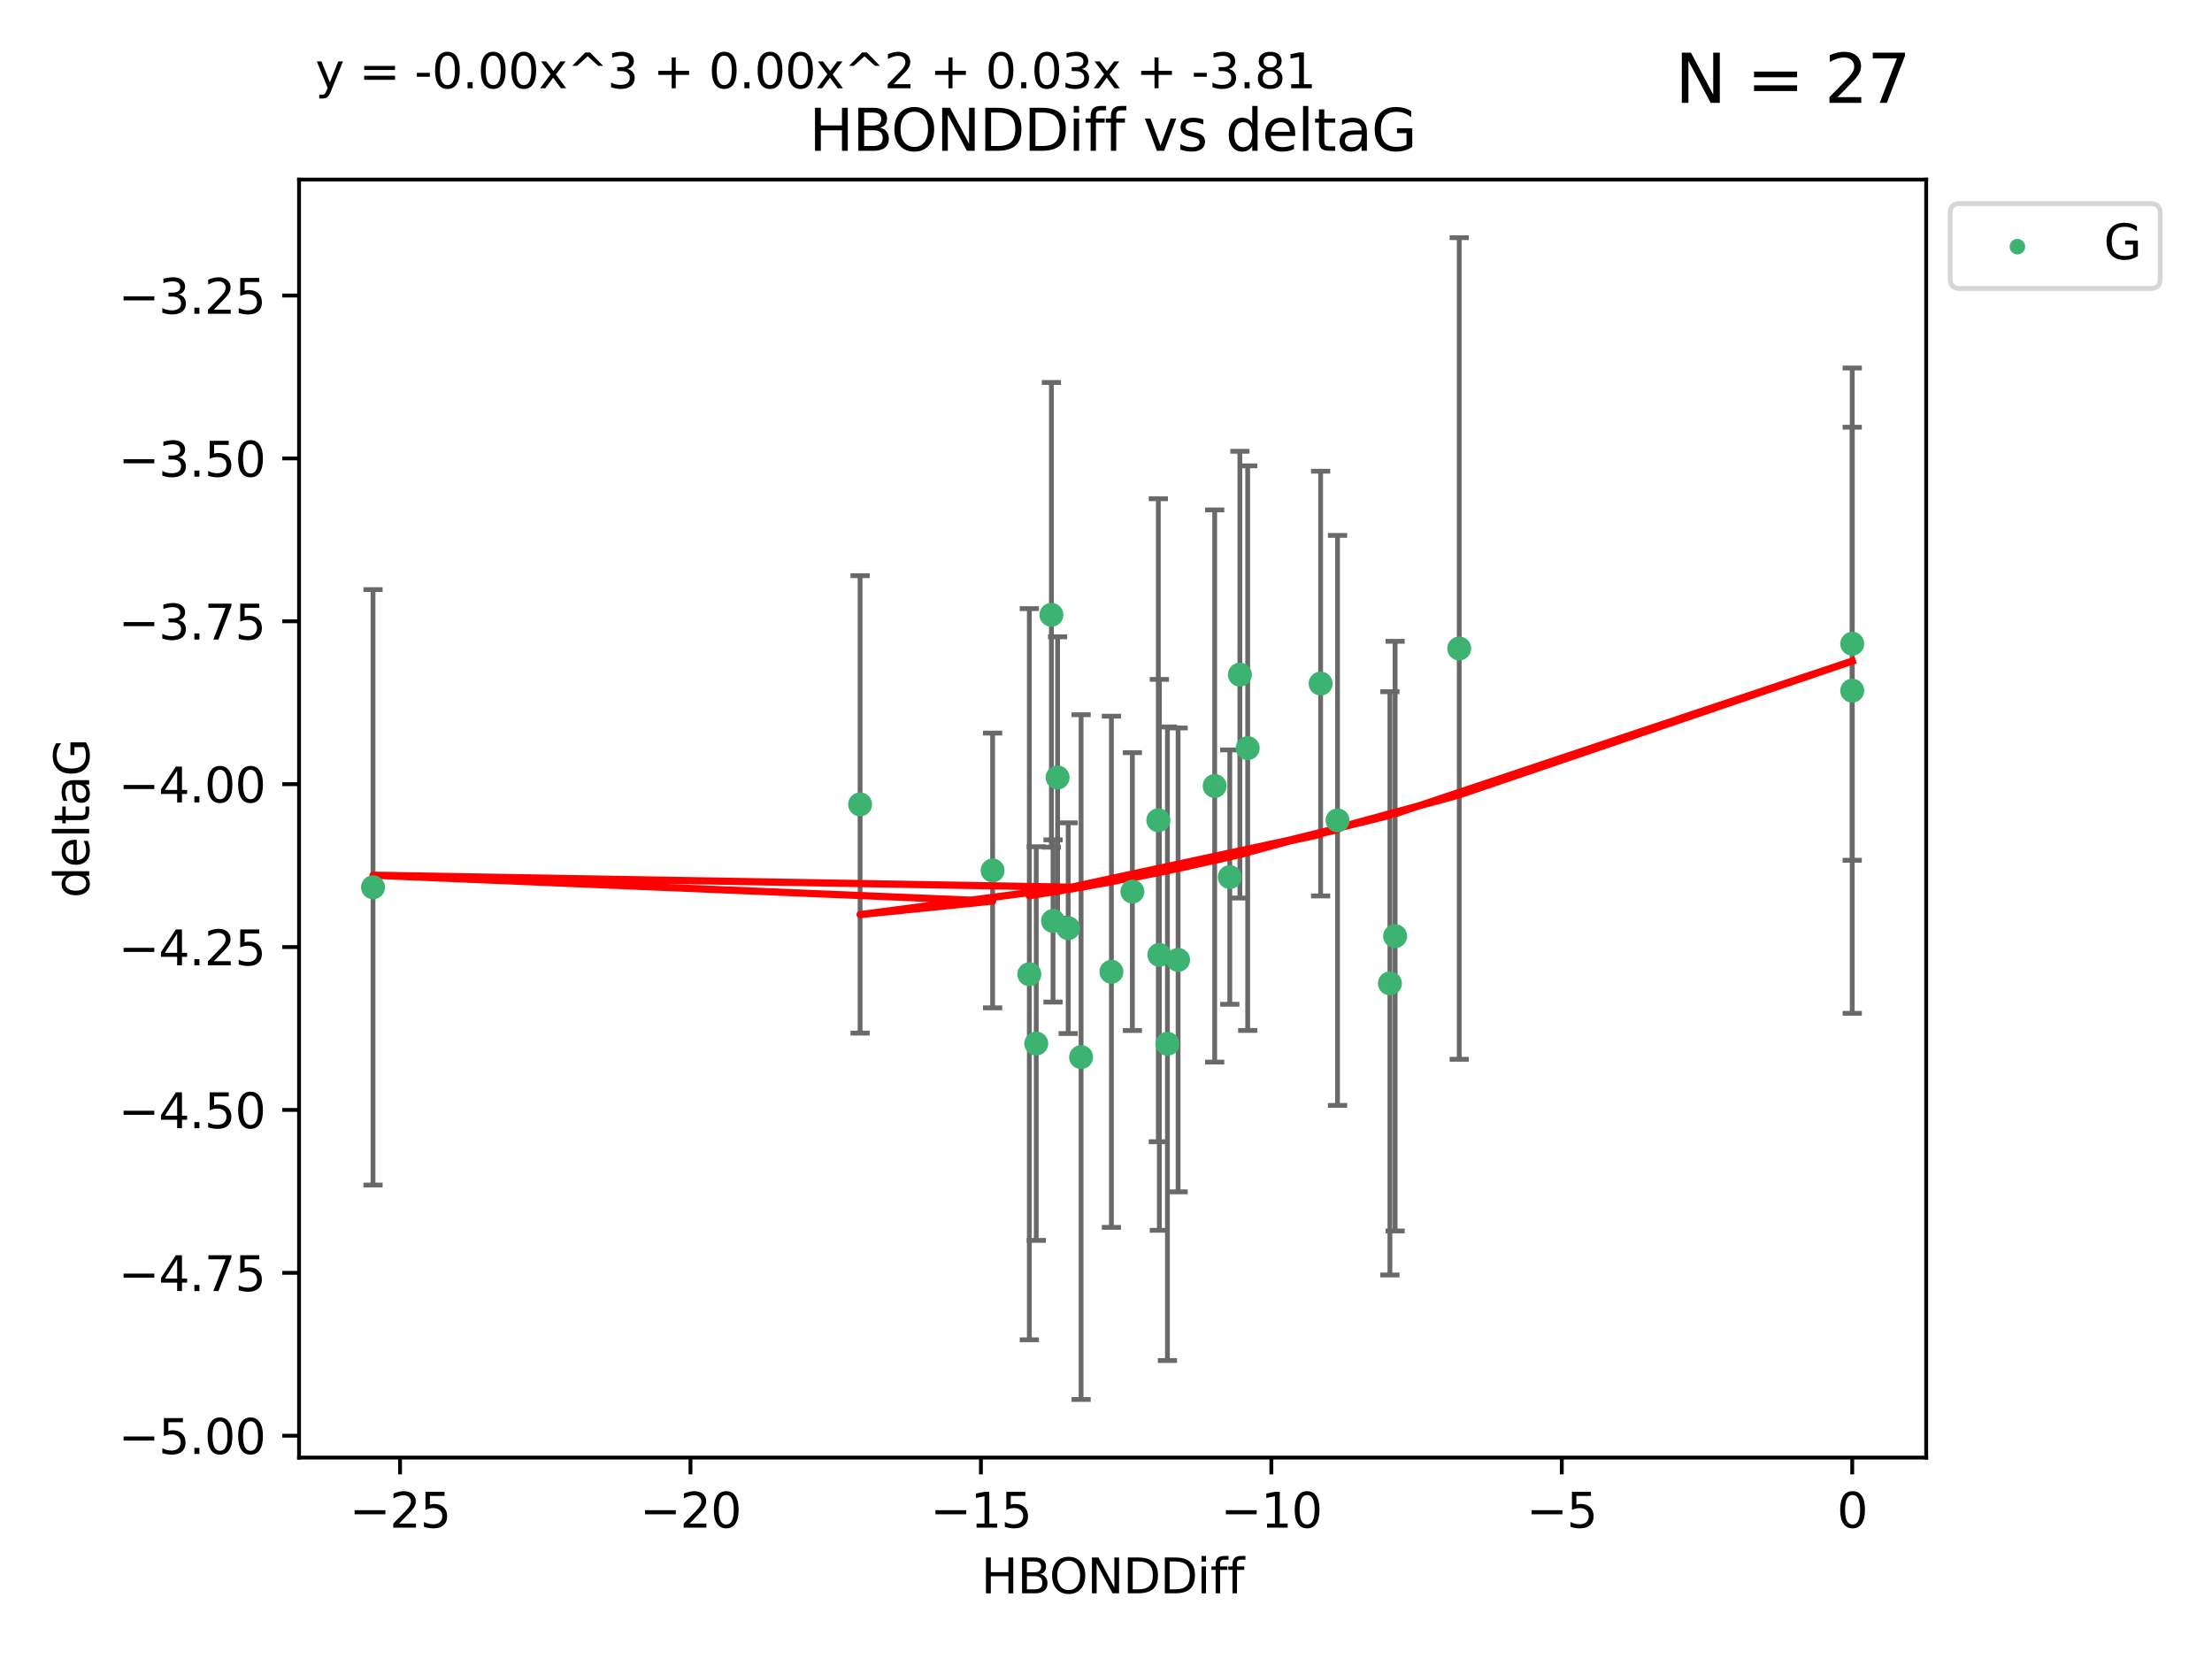 <?xml version="1.0" encoding="utf-8" standalone="no"?>
<!DOCTYPE svg PUBLIC "-//W3C//DTD SVG 1.1//EN"
  "http://www.w3.org/Graphics/SVG/1.1/DTD/svg11.dtd">
<svg xmlns:xlink="http://www.w3.org/1999/xlink" width="460.8pt" height="345.6pt" viewBox="0 0 460.8 345.6" xmlns="http://www.w3.org/2000/svg" version="1.1">
 <defs>
  <style type="text/css">*{stroke-linejoin: round; stroke-linecap: butt}</style>
 </defs>
 <g id="figure_1">
  <g id="patch_1">
   <path d="M 0 345.6 
L 460.8 345.6 
L 460.8 0 
L 0 0 
z
" style="fill: #ffffff"/>
  </g>
  <g id="axes_1">
   <g id="patch_2">
    <path d="M 62.3 303.64 
L 401.26 303.64 
L 401.26 37.411 
L 62.3 37.411 
z
" style="fill: #ffffff"/>
   </g>
   <g id="PathCollection_1">
    <defs>
     <path id="m5665a417de" d="M 0 1.118 
C 0.297 1.118 0.581 1 0.791 0.791 
C 1 0.581 1.118 0.297 1.118 0 
C 1.118 -0.297 1 -0.581 0.791 -0.791 
C 0.581 -1 0.297 -1.118 0 -1.118 
C -0.297 -1.118 -0.581 -1 -0.791 -0.791 
C -1 -0.581 -1.118 -0.297 -1.118 0 
C -1.118 0.297 -1 0.581 -0.791 0.791 
C -0.581 1 -0.297 1.118 0 1.118 
z
" style="stroke: #3cb371"/>
    </defs>
    <g clip-path="url(#pf2a8b7707e)">
     <use xlink:href="#m5665a417de" x="235.894" y="185.731" style="fill: #3cb371; stroke: #3cb371"/>
     <use xlink:href="#m5665a417de" x="243.198" y="217.429" style="fill: #3cb371; stroke: #3cb371"/>
     <use xlink:href="#m5665a417de" x="259.916" y="155.851" style="fill: #3cb371; stroke: #3cb371"/>
     <use xlink:href="#m5665a417de" x="253.041" y="163.736" style="fill: #3cb371; stroke: #3cb371"/>
     <use xlink:href="#m5665a417de" x="214.429" y="202.946" style="fill: #3cb371; stroke: #3cb371"/>
     <use xlink:href="#m5665a417de" x="231.526" y="202.441" style="fill: #3cb371; stroke: #3cb371"/>
     <use xlink:href="#m5665a417de" x="179.173" y="167.568" style="fill: #3cb371; stroke: #3cb371"/>
     <use xlink:href="#m5665a417de" x="206.78" y="181.333" style="fill: #3cb371; stroke: #3cb371"/>
     <use xlink:href="#m5665a417de" x="77.707" y="184.844" style="fill: #3cb371; stroke: #3cb371"/>
     <use xlink:href="#m5665a417de" x="225.213" y="220.215" style="fill: #3cb371; stroke: #3cb371"/>
     <use xlink:href="#m5665a417de" x="241.512" y="198.914" style="fill: #3cb371; stroke: #3cb371"/>
     <use xlink:href="#m5665a417de" x="289.546" y="204.849" style="fill: #3cb371; stroke: #3cb371"/>
     <use xlink:href="#m5665a417de" x="241.301" y="170.871" style="fill: #3cb371; stroke: #3cb371"/>
     <use xlink:href="#m5665a417de" x="222.523" y="193.355" style="fill: #3cb371; stroke: #3cb371"/>
     <use xlink:href="#m5665a417de" x="256.188" y="182.718" style="fill: #3cb371; stroke: #3cb371"/>
     <use xlink:href="#m5665a417de" x="245.42" y="199.967" style="fill: #3cb371; stroke: #3cb371"/>
     <use xlink:href="#m5665a417de" x="219.366" y="191.848" style="fill: #3cb371; stroke: #3cb371"/>
     <use xlink:href="#m5665a417de" x="278.632" y="170.901" style="fill: #3cb371; stroke: #3cb371"/>
     <use xlink:href="#m5665a417de" x="215.87" y="217.39" style="fill: #3cb371; stroke: #3cb371"/>
     <use xlink:href="#m5665a417de" x="275.111" y="142.402" style="fill: #3cb371; stroke: #3cb371"/>
     <use xlink:href="#m5665a417de" x="219.024" y="128.079" style="fill: #3cb371; stroke: #3cb371"/>
     <use xlink:href="#m5665a417de" x="220.318" y="161.965" style="fill: #3cb371; stroke: #3cb371"/>
     <use xlink:href="#m5665a417de" x="258.289" y="140.54" style="fill: #3cb371; stroke: #3cb371"/>
     <use xlink:href="#m5665a417de" x="303.986" y="135.09" style="fill: #3cb371; stroke: #3cb371"/>
     <use xlink:href="#m5665a417de" x="385.853" y="143.877" style="fill: #3cb371; stroke: #3cb371"/>
     <use xlink:href="#m5665a417de" x="290.63" y="195.014" style="fill: #3cb371; stroke: #3cb371"/>
     <use xlink:href="#m5665a417de" x="385.853" y="134.104" style="fill: #3cb371; stroke: #3cb371"/>
    </g>
   </g>
   <g id="matplotlib.axis_1">
    <g id="xtick_1">
     <g id="line2d_1">
      <defs>
       <path id="mf2f532092f" d="M 0 0 
L 0 3.5 
" style="stroke: #000000; stroke-width: 0.8"/>
      </defs>
      <g>
       <use xlink:href="#mf2f532092f" x="83.339" y="303.64" style="stroke: #000000; stroke-width: 0.8"/>
      </g>
     </g>
     <g id="text_1">
      <!-- −25 -->
      <g transform="translate(72.787 318.238)scale(0.1 -0.1)">
       <defs>
        <path id="DejaVuSans-2212" d="M 678 2272 
L 4684 2272 
L 4684 1741 
L 678 1741 
L 678 2272 
z
" transform="scale(0.016)"/>
        <path id="DejaVuSans-32" d="M 1228 531 
L 3431 531 
L 3431 0 
L 469 0 
L 469 531 
Q 828 903 1448 1529 
Q 2069 2156 2228 2338 
Q 2531 2678 2651 2914 
Q 2772 3150 2772 3378 
Q 2772 3750 2511 3984 
Q 2250 4219 1831 4219 
Q 1534 4219 1204 4116 
Q 875 4013 500 3803 
L 500 4441 
Q 881 4594 1212 4672 
Q 1544 4750 1819 4750 
Q 2544 4750 2975 4387 
Q 3406 4025 3406 3419 
Q 3406 3131 3298 2873 
Q 3191 2616 2906 2266 
Q 2828 2175 2409 1742 
Q 1991 1309 1228 531 
z
" transform="scale(0.016)"/>
        <path id="DejaVuSans-35" d="M 691 4666 
L 3169 4666 
L 3169 4134 
L 1269 4134 
L 1269 2991 
Q 1406 3038 1543 3061 
Q 1681 3084 1819 3084 
Q 2600 3084 3056 2656 
Q 3513 2228 3513 1497 
Q 3513 744 3044 326 
Q 2575 -91 1722 -91 
Q 1428 -91 1123 -41 
Q 819 9 494 109 
L 494 744 
Q 775 591 1075 516 
Q 1375 441 1709 441 
Q 2250 441 2565 725 
Q 2881 1009 2881 1497 
Q 2881 1984 2565 2268 
Q 2250 2553 1709 2553 
Q 1456 2553 1204 2497 
Q 953 2441 691 2322 
L 691 4666 
z
" transform="scale(0.016)"/>
       </defs>
       <use xlink:href="#DejaVuSans-2212"/>
       <use xlink:href="#DejaVuSans-32" x="83.789"/>
       <use xlink:href="#DejaVuSans-35" x="147.412"/>
      </g>
     </g>
    </g>
    <g id="xtick_2">
     <g id="line2d_2">
      <g>
       <use xlink:href="#mf2f532092f" x="143.842" y="303.64" style="stroke: #000000; stroke-width: 0.8"/>
      </g>
     </g>
     <g id="text_2">
      <!-- −20 -->
      <g transform="translate(133.289 318.238)scale(0.1 -0.1)">
       <defs>
        <path id="DejaVuSans-30" d="M 2034 4250 
Q 1547 4250 1301 3770 
Q 1056 3291 1056 2328 
Q 1056 1369 1301 889 
Q 1547 409 2034 409 
Q 2525 409 2770 889 
Q 3016 1369 3016 2328 
Q 3016 3291 2770 3770 
Q 2525 4250 2034 4250 
z
M 2034 4750 
Q 2819 4750 3233 4129 
Q 3647 3509 3647 2328 
Q 3647 1150 3233 529 
Q 2819 -91 2034 -91 
Q 1250 -91 836 529 
Q 422 1150 422 2328 
Q 422 3509 836 4129 
Q 1250 4750 2034 4750 
z
" transform="scale(0.016)"/>
       </defs>
       <use xlink:href="#DejaVuSans-2212"/>
       <use xlink:href="#DejaVuSans-32" x="83.789"/>
       <use xlink:href="#DejaVuSans-30" x="147.412"/>
      </g>
     </g>
    </g>
    <g id="xtick_3">
     <g id="line2d_3">
      <g>
       <use xlink:href="#mf2f532092f" x="204.344" y="303.64" style="stroke: #000000; stroke-width: 0.8"/>
      </g>
     </g>
     <g id="text_3">
      <!-- −15 -->
      <g transform="translate(193.792 318.238)scale(0.1 -0.1)">
       <defs>
        <path id="DejaVuSans-31" d="M 794 531 
L 1825 531 
L 1825 4091 
L 703 3866 
L 703 4441 
L 1819 4666 
L 2450 4666 
L 2450 531 
L 3481 531 
L 3481 0 
L 794 0 
L 794 531 
z
" transform="scale(0.016)"/>
       </defs>
       <use xlink:href="#DejaVuSans-2212"/>
       <use xlink:href="#DejaVuSans-31" x="83.789"/>
       <use xlink:href="#DejaVuSans-35" x="147.412"/>
      </g>
     </g>
    </g>
    <g id="xtick_4">
     <g id="line2d_4">
      <g>
       <use xlink:href="#mf2f532092f" x="264.847" y="303.64" style="stroke: #000000; stroke-width: 0.8"/>
      </g>
     </g>
     <g id="text_4">
      <!-- −10 -->
      <g transform="translate(254.295 318.238)scale(0.1 -0.1)">
       <use xlink:href="#DejaVuSans-2212"/>
       <use xlink:href="#DejaVuSans-31" x="83.789"/>
       <use xlink:href="#DejaVuSans-30" x="147.412"/>
      </g>
     </g>
    </g>
    <g id="xtick_5">
     <g id="line2d_5">
      <g>
       <use xlink:href="#mf2f532092f" x="325.35" y="303.64" style="stroke: #000000; stroke-width: 0.8"/>
      </g>
     </g>
     <g id="text_5">
      <!-- −5 -->
      <g transform="translate(317.979 318.238)scale(0.1 -0.1)">
       <use xlink:href="#DejaVuSans-2212"/>
       <use xlink:href="#DejaVuSans-35" x="83.789"/>
      </g>
     </g>
    </g>
    <g id="xtick_6">
     <g id="line2d_6">
      <g>
       <use xlink:href="#mf2f532092f" x="385.853" y="303.64" style="stroke: #000000; stroke-width: 0.8"/>
      </g>
     </g>
     <g id="text_6">
      <!-- 0 -->
      <g transform="translate(382.671 318.238)scale(0.1 -0.1)">
       <use xlink:href="#DejaVuSans-30"/>
      </g>
     </g>
    </g>
    <g id="text_7">
     <!-- HBONDDiff -->
     <g transform="translate(204.391 331.917)scale(0.1 -0.1)">
      <defs>
       <path id="DejaVuSans-48" d="M 628 4666 
L 1259 4666 
L 1259 2753 
L 3553 2753 
L 3553 4666 
L 4184 4666 
L 4184 0 
L 3553 0 
L 3553 2222 
L 1259 2222 
L 1259 0 
L 628 0 
L 628 4666 
z
" transform="scale(0.016)"/>
       <path id="DejaVuSans-42" d="M 1259 2228 
L 1259 519 
L 2272 519 
Q 2781 519 3026 730 
Q 3272 941 3272 1375 
Q 3272 1813 3026 2020 
Q 2781 2228 2272 2228 
L 1259 2228 
z
M 1259 4147 
L 1259 2741 
L 2194 2741 
Q 2656 2741 2882 2914 
Q 3109 3088 3109 3444 
Q 3109 3797 2882 3972 
Q 2656 4147 2194 4147 
L 1259 4147 
z
M 628 4666 
L 2241 4666 
Q 2963 4666 3353 4366 
Q 3744 4066 3744 3513 
Q 3744 3084 3544 2831 
Q 3344 2578 2956 2516 
Q 3422 2416 3680 2098 
Q 3938 1781 3938 1306 
Q 3938 681 3513 340 
Q 3088 0 2303 0 
L 628 0 
L 628 4666 
z
" transform="scale(0.016)"/>
       <path id="DejaVuSans-4f" d="M 2522 4238 
Q 1834 4238 1429 3725 
Q 1025 3213 1025 2328 
Q 1025 1447 1429 934 
Q 1834 422 2522 422 
Q 3209 422 3611 934 
Q 4013 1447 4013 2328 
Q 4013 3213 3611 3725 
Q 3209 4238 2522 4238 
z
M 2522 4750 
Q 3503 4750 4090 4092 
Q 4678 3434 4678 2328 
Q 4678 1225 4090 567 
Q 3503 -91 2522 -91 
Q 1538 -91 948 565 
Q 359 1222 359 2328 
Q 359 3434 948 4092 
Q 1538 4750 2522 4750 
z
" transform="scale(0.016)"/>
       <path id="DejaVuSans-4e" d="M 628 4666 
L 1478 4666 
L 3547 763 
L 3547 4666 
L 4159 4666 
L 4159 0 
L 3309 0 
L 1241 3903 
L 1241 0 
L 628 0 
L 628 4666 
z
" transform="scale(0.016)"/>
       <path id="DejaVuSans-44" d="M 1259 4147 
L 1259 519 
L 2022 519 
Q 2988 519 3436 956 
Q 3884 1394 3884 2338 
Q 3884 3275 3436 3711 
Q 2988 4147 2022 4147 
L 1259 4147 
z
M 628 4666 
L 1925 4666 
Q 3281 4666 3915 4102 
Q 4550 3538 4550 2338 
Q 4550 1131 3912 565 
Q 3275 0 1925 0 
L 628 0 
L 628 4666 
z
" transform="scale(0.016)"/>
       <path id="DejaVuSans-69" d="M 603 3500 
L 1178 3500 
L 1178 0 
L 603 0 
L 603 3500 
z
M 603 4863 
L 1178 4863 
L 1178 4134 
L 603 4134 
L 603 4863 
z
" transform="scale(0.016)"/>
       <path id="DejaVuSans-66" d="M 2375 4863 
L 2375 4384 
L 1825 4384 
Q 1516 4384 1395 4259 
Q 1275 4134 1275 3809 
L 1275 3500 
L 2222 3500 
L 2222 3053 
L 1275 3053 
L 1275 0 
L 697 0 
L 697 3053 
L 147 3053 
L 147 3500 
L 697 3500 
L 697 3744 
Q 697 4328 969 4595 
Q 1241 4863 1831 4863 
L 2375 4863 
z
" transform="scale(0.016)"/>
      </defs>
      <use xlink:href="#DejaVuSans-48"/>
      <use xlink:href="#DejaVuSans-42" x="75.195"/>
      <use xlink:href="#DejaVuSans-4f" x="142.049"/>
      <use xlink:href="#DejaVuSans-4e" x="220.76"/>
      <use xlink:href="#DejaVuSans-44" x="295.564"/>
      <use xlink:href="#DejaVuSans-44" x="372.566"/>
      <use xlink:href="#DejaVuSans-69" x="449.568"/>
      <use xlink:href="#DejaVuSans-66" x="477.352"/>
      <use xlink:href="#DejaVuSans-66" x="512.557"/>
     </g>
    </g>
   </g>
   <g id="matplotlib.axis_2">
    <g id="ytick_1">
     <g id="line2d_7">
      <defs>
       <path id="m28e6c8340a" d="M 0 0 
L -3.5 0 
" style="stroke: #000000; stroke-width: 0.8"/>
      </defs>
      <g>
       <use xlink:href="#m28e6c8340a" x="62.3" y="299.084" style="stroke: #000000; stroke-width: 0.8"/>
      </g>
     </g>
     <g id="text_8">
      <!-- −5.00 -->
      <g transform="translate(24.655 302.884)scale(0.1 -0.1)">
       <defs>
        <path id="DejaVuSans-2e" d="M 684 794 
L 1344 794 
L 1344 0 
L 684 0 
L 684 794 
z
" transform="scale(0.016)"/>
       </defs>
       <use xlink:href="#DejaVuSans-2212"/>
       <use xlink:href="#DejaVuSans-35" x="83.789"/>
       <use xlink:href="#DejaVuSans-2e" x="147.412"/>
       <use xlink:href="#DejaVuSans-30" x="179.199"/>
       <use xlink:href="#DejaVuSans-30" x="242.822"/>
      </g>
     </g>
    </g>
    <g id="ytick_2">
     <g id="line2d_8">
      <g>
       <use xlink:href="#m28e6c8340a" x="62.3" y="265.153" style="stroke: #000000; stroke-width: 0.8"/>
      </g>
     </g>
     <g id="text_9">
      <!-- −4.75 -->
      <g transform="translate(24.655 268.952)scale(0.1 -0.1)">
       <defs>
        <path id="DejaVuSans-34" d="M 2419 4116 
L 825 1625 
L 2419 1625 
L 2419 4116 
z
M 2253 4666 
L 3047 4666 
L 3047 1625 
L 3713 1625 
L 3713 1100 
L 3047 1100 
L 3047 0 
L 2419 0 
L 2419 1100 
L 313 1100 
L 313 1709 
L 2253 4666 
z
" transform="scale(0.016)"/>
        <path id="DejaVuSans-37" d="M 525 4666 
L 3525 4666 
L 3525 4397 
L 1831 0 
L 1172 0 
L 2766 4134 
L 525 4134 
L 525 4666 
z
" transform="scale(0.016)"/>
       </defs>
       <use xlink:href="#DejaVuSans-2212"/>
       <use xlink:href="#DejaVuSans-34" x="83.789"/>
       <use xlink:href="#DejaVuSans-2e" x="147.412"/>
       <use xlink:href="#DejaVuSans-37" x="179.199"/>
       <use xlink:href="#DejaVuSans-35" x="242.822"/>
      </g>
     </g>
    </g>
    <g id="ytick_3">
     <g id="line2d_9">
      <g>
       <use xlink:href="#m28e6c8340a" x="62.3" y="231.221" style="stroke: #000000; stroke-width: 0.8"/>
      </g>
     </g>
     <g id="text_10">
      <!-- −4.50 -->
      <g transform="translate(24.655 235.02)scale(0.1 -0.1)">
       <use xlink:href="#DejaVuSans-2212"/>
       <use xlink:href="#DejaVuSans-34" x="83.789"/>
       <use xlink:href="#DejaVuSans-2e" x="147.412"/>
       <use xlink:href="#DejaVuSans-35" x="179.199"/>
       <use xlink:href="#DejaVuSans-30" x="242.822"/>
      </g>
     </g>
    </g>
    <g id="ytick_4">
     <g id="line2d_10">
      <g>
       <use xlink:href="#m28e6c8340a" x="62.3" y="197.289" style="stroke: #000000; stroke-width: 0.8"/>
      </g>
     </g>
     <g id="text_11">
      <!-- −4.25 -->
      <g transform="translate(24.655 201.088)scale(0.1 -0.1)">
       <use xlink:href="#DejaVuSans-2212"/>
       <use xlink:href="#DejaVuSans-34" x="83.789"/>
       <use xlink:href="#DejaVuSans-2e" x="147.412"/>
       <use xlink:href="#DejaVuSans-32" x="179.199"/>
       <use xlink:href="#DejaVuSans-35" x="242.822"/>
      </g>
     </g>
    </g>
    <g id="ytick_5">
     <g id="line2d_11">
      <g>
       <use xlink:href="#m28e6c8340a" x="62.3" y="163.357" style="stroke: #000000; stroke-width: 0.8"/>
      </g>
     </g>
     <g id="text_12">
      <!-- −4.00 -->
      <g transform="translate(24.655 167.157)scale(0.1 -0.1)">
       <use xlink:href="#DejaVuSans-2212"/>
       <use xlink:href="#DejaVuSans-34" x="83.789"/>
       <use xlink:href="#DejaVuSans-2e" x="147.412"/>
       <use xlink:href="#DejaVuSans-30" x="179.199"/>
       <use xlink:href="#DejaVuSans-30" x="242.822"/>
      </g>
     </g>
    </g>
    <g id="ytick_6">
     <g id="line2d_12">
      <g>
       <use xlink:href="#m28e6c8340a" x="62.3" y="129.426" style="stroke: #000000; stroke-width: 0.8"/>
      </g>
     </g>
     <g id="text_13">
      <!-- −3.75 -->
      <g transform="translate(24.655 133.225)scale(0.1 -0.1)">
       <defs>
        <path id="DejaVuSans-33" d="M 2597 2516 
Q 3050 2419 3304 2112 
Q 3559 1806 3559 1356 
Q 3559 666 3084 287 
Q 2609 -91 1734 -91 
Q 1441 -91 1130 -33 
Q 819 25 488 141 
L 488 750 
Q 750 597 1062 519 
Q 1375 441 1716 441 
Q 2309 441 2620 675 
Q 2931 909 2931 1356 
Q 2931 1769 2642 2001 
Q 2353 2234 1838 2234 
L 1294 2234 
L 1294 2753 
L 1863 2753 
Q 2328 2753 2575 2939 
Q 2822 3125 2822 3475 
Q 2822 3834 2567 4026 
Q 2313 4219 1838 4219 
Q 1578 4219 1281 4162 
Q 984 4106 628 3988 
L 628 4550 
Q 988 4650 1302 4700 
Q 1616 4750 1894 4750 
Q 2613 4750 3031 4423 
Q 3450 4097 3450 3541 
Q 3450 3153 3228 2886 
Q 3006 2619 2597 2516 
z
" transform="scale(0.016)"/>
       </defs>
       <use xlink:href="#DejaVuSans-2212"/>
       <use xlink:href="#DejaVuSans-33" x="83.789"/>
       <use xlink:href="#DejaVuSans-2e" x="147.412"/>
       <use xlink:href="#DejaVuSans-37" x="179.199"/>
       <use xlink:href="#DejaVuSans-35" x="242.822"/>
      </g>
     </g>
    </g>
    <g id="ytick_7">
     <g id="line2d_13">
      <g>
       <use xlink:href="#m28e6c8340a" x="62.3" y="95.494" style="stroke: #000000; stroke-width: 0.8"/>
      </g>
     </g>
     <g id="text_14">
      <!-- −3.50 -->
      <g transform="translate(24.655 99.293)scale(0.1 -0.1)">
       <use xlink:href="#DejaVuSans-2212"/>
       <use xlink:href="#DejaVuSans-33" x="83.789"/>
       <use xlink:href="#DejaVuSans-2e" x="147.412"/>
       <use xlink:href="#DejaVuSans-35" x="179.199"/>
       <use xlink:href="#DejaVuSans-30" x="242.822"/>
      </g>
     </g>
    </g>
    <g id="ytick_8">
     <g id="line2d_14">
      <g>
       <use xlink:href="#m28e6c8340a" x="62.3" y="61.562" style="stroke: #000000; stroke-width: 0.8"/>
      </g>
     </g>
     <g id="text_15">
      <!-- −3.25 -->
      <g transform="translate(24.655 65.361)scale(0.1 -0.1)">
       <use xlink:href="#DejaVuSans-2212"/>
       <use xlink:href="#DejaVuSans-33" x="83.789"/>
       <use xlink:href="#DejaVuSans-2e" x="147.412"/>
       <use xlink:href="#DejaVuSans-32" x="179.199"/>
       <use xlink:href="#DejaVuSans-35" x="242.822"/>
      </g>
     </g>
    </g>
    <g id="text_16">
     <!-- deltaG -->
     <g transform="translate(18.575 187.064)rotate(-90)scale(0.1 -0.1)">
      <defs>
       <path id="DejaVuSans-64" d="M 2906 2969 
L 2906 4863 
L 3481 4863 
L 3481 0 
L 2906 0 
L 2906 525 
Q 2725 213 2448 61 
Q 2172 -91 1784 -91 
Q 1150 -91 751 415 
Q 353 922 353 1747 
Q 353 2572 751 3078 
Q 1150 3584 1784 3584 
Q 2172 3584 2448 3432 
Q 2725 3281 2906 2969 
z
M 947 1747 
Q 947 1113 1208 752 
Q 1469 391 1925 391 
Q 2381 391 2643 752 
Q 2906 1113 2906 1747 
Q 2906 2381 2643 2742 
Q 2381 3103 1925 3103 
Q 1469 3103 1208 2742 
Q 947 2381 947 1747 
z
" transform="scale(0.016)"/>
       <path id="DejaVuSans-65" d="M 3597 1894 
L 3597 1613 
L 953 1613 
Q 991 1019 1311 708 
Q 1631 397 2203 397 
Q 2534 397 2845 478 
Q 3156 559 3463 722 
L 3463 178 
Q 3153 47 2828 -22 
Q 2503 -91 2169 -91 
Q 1331 -91 842 396 
Q 353 884 353 1716 
Q 353 2575 817 3079 
Q 1281 3584 2069 3584 
Q 2775 3584 3186 3129 
Q 3597 2675 3597 1894 
z
M 3022 2063 
Q 3016 2534 2758 2815 
Q 2500 3097 2075 3097 
Q 1594 3097 1305 2825 
Q 1016 2553 972 2059 
L 3022 2063 
z
" transform="scale(0.016)"/>
       <path id="DejaVuSans-6c" d="M 603 4863 
L 1178 4863 
L 1178 0 
L 603 0 
L 603 4863 
z
" transform="scale(0.016)"/>
       <path id="DejaVuSans-74" d="M 1172 4494 
L 1172 3500 
L 2356 3500 
L 2356 3053 
L 1172 3053 
L 1172 1153 
Q 1172 725 1289 603 
Q 1406 481 1766 481 
L 2356 481 
L 2356 0 
L 1766 0 
Q 1100 0 847 248 
Q 594 497 594 1153 
L 594 3053 
L 172 3053 
L 172 3500 
L 594 3500 
L 594 4494 
L 1172 4494 
z
" transform="scale(0.016)"/>
       <path id="DejaVuSans-61" d="M 2194 1759 
Q 1497 1759 1228 1600 
Q 959 1441 959 1056 
Q 959 750 1161 570 
Q 1363 391 1709 391 
Q 2188 391 2477 730 
Q 2766 1069 2766 1631 
L 2766 1759 
L 2194 1759 
z
M 3341 1997 
L 3341 0 
L 2766 0 
L 2766 531 
Q 2569 213 2275 61 
Q 1981 -91 1556 -91 
Q 1019 -91 701 211 
Q 384 513 384 1019 
Q 384 1609 779 1909 
Q 1175 2209 1959 2209 
L 2766 2209 
L 2766 2266 
Q 2766 2663 2505 2880 
Q 2244 3097 1772 3097 
Q 1472 3097 1187 3025 
Q 903 2953 641 2809 
L 641 3341 
Q 956 3463 1253 3523 
Q 1550 3584 1831 3584 
Q 2591 3584 2966 3190 
Q 3341 2797 3341 1997 
z
" transform="scale(0.016)"/>
       <path id="DejaVuSans-47" d="M 3809 666 
L 3809 1919 
L 2778 1919 
L 2778 2438 
L 4434 2438 
L 4434 434 
Q 4069 175 3628 42 
Q 3188 -91 2688 -91 
Q 1594 -91 976 548 
Q 359 1188 359 2328 
Q 359 3472 976 4111 
Q 1594 4750 2688 4750 
Q 3144 4750 3555 4637 
Q 3966 4525 4313 4306 
L 4313 3634 
Q 3963 3931 3569 4081 
Q 3175 4231 2741 4231 
Q 1884 4231 1454 3753 
Q 1025 3275 1025 2328 
Q 1025 1384 1454 906 
Q 1884 428 2741 428 
Q 3075 428 3337 486 
Q 3600 544 3809 666 
z
" transform="scale(0.016)"/>
      </defs>
      <use xlink:href="#DejaVuSans-64"/>
      <use xlink:href="#DejaVuSans-65" x="63.477"/>
      <use xlink:href="#DejaVuSans-6c" x="125"/>
      <use xlink:href="#DejaVuSans-74" x="152.783"/>
      <use xlink:href="#DejaVuSans-61" x="191.992"/>
      <use xlink:href="#DejaVuSans-47" x="253.271"/>
     </g>
    </g>
   </g>
   <g id="LineCollection_1">
    <path d="M 235.894 214.67 
L 235.894 156.792 
" clip-path="url(#pf2a8b7707e)" style="fill: none; stroke: #696969"/>
    <path d="M 243.198 283.421 
L 243.198 151.436 
" clip-path="url(#pf2a8b7707e)" style="fill: none; stroke: #696969"/>
    <path d="M 259.916 214.661 
L 259.916 97.042 
" clip-path="url(#pf2a8b7707e)" style="fill: none; stroke: #696969"/>
    <path d="M 253.041 221.249 
L 253.041 106.224 
" clip-path="url(#pf2a8b7707e)" style="fill: none; stroke: #696969"/>
    <path d="M 214.429 279.104 
L 214.429 126.787 
" clip-path="url(#pf2a8b7707e)" style="fill: none; stroke: #696969"/>
    <path d="M 231.526 255.686 
L 231.526 149.195 
" clip-path="url(#pf2a8b7707e)" style="fill: none; stroke: #696969"/>
    <path d="M 179.173 215.214 
L 179.173 119.923 
" clip-path="url(#pf2a8b7707e)" style="fill: none; stroke: #696969"/>
    <path d="M 206.78 209.953 
L 206.78 152.714 
" clip-path="url(#pf2a8b7707e)" style="fill: none; stroke: #696969"/>
    <path d="M 77.707 246.86 
L 77.707 122.827 
" clip-path="url(#pf2a8b7707e)" style="fill: none; stroke: #696969"/>
    <path d="M 225.213 291.539 
L 225.213 148.891 
" clip-path="url(#pf2a8b7707e)" style="fill: none; stroke: #696969"/>
    <path d="M 241.512 256.297 
L 241.512 141.53 
" clip-path="url(#pf2a8b7707e)" style="fill: none; stroke: #696969"/>
    <path d="M 289.546 265.605 
L 289.546 144.093 
" clip-path="url(#pf2a8b7707e)" style="fill: none; stroke: #696969"/>
    <path d="M 241.301 237.847 
L 241.301 103.895 
" clip-path="url(#pf2a8b7707e)" style="fill: none; stroke: #696969"/>
    <path d="M 222.523 215.302 
L 222.523 171.408 
" clip-path="url(#pf2a8b7707e)" style="fill: none; stroke: #696969"/>
    <path d="M 256.188 209.212 
L 256.188 156.223 
" clip-path="url(#pf2a8b7707e)" style="fill: none; stroke: #696969"/>
    <path d="M 245.42 248.279 
L 245.42 151.654 
" clip-path="url(#pf2a8b7707e)" style="fill: none; stroke: #696969"/>
    <path d="M 219.366 208.748 
L 219.366 174.948 
" clip-path="url(#pf2a8b7707e)" style="fill: none; stroke: #696969"/>
    <path d="M 278.632 230.271 
L 278.632 111.531 
" clip-path="url(#pf2a8b7707e)" style="fill: none; stroke: #696969"/>
    <path d="M 215.87 258.392 
L 215.87 176.388 
" clip-path="url(#pf2a8b7707e)" style="fill: none; stroke: #696969"/>
    <path d="M 275.111 186.642 
L 275.111 98.163 
" clip-path="url(#pf2a8b7707e)" style="fill: none; stroke: #696969"/>
    <path d="M 219.024 176.484 
L 219.024 79.674 
" clip-path="url(#pf2a8b7707e)" style="fill: none; stroke: #696969"/>
    <path d="M 220.318 191.272 
L 220.318 132.659 
" clip-path="url(#pf2a8b7707e)" style="fill: none; stroke: #696969"/>
    <path d="M 258.289 187.071 
L 258.289 94.009 
" clip-path="url(#pf2a8b7707e)" style="fill: none; stroke: #696969"/>
    <path d="M 303.986 220.668 
L 303.986 49.513 
" clip-path="url(#pf2a8b7707e)" style="fill: none; stroke: #696969"/>
    <path d="M 385.853 211.092 
L 385.853 76.662 
" clip-path="url(#pf2a8b7707e)" style="fill: none; stroke: #696969"/>
    <path d="M 290.63 256.434 
L 290.63 133.593 
" clip-path="url(#pf2a8b7707e)" style="fill: none; stroke: #696969"/>
    <path d="M 385.853 179.21 
L 385.853 88.999 
" clip-path="url(#pf2a8b7707e)" style="fill: none; stroke: #696969"/>
   </g>
   <g id="line2d_15">
    <defs>
     <path id="m18eb9b72f7" d="M 2 0 
L -2 -0 
" style="stroke: #696969"/>
    </defs>
    <g clip-path="url(#pf2a8b7707e)">
     <use xlink:href="#m18eb9b72f7" x="235.894" y="214.67" style="fill: #696969; stroke: #696969"/>
     <use xlink:href="#m18eb9b72f7" x="243.198" y="283.421" style="fill: #696969; stroke: #696969"/>
     <use xlink:href="#m18eb9b72f7" x="259.916" y="214.661" style="fill: #696969; stroke: #696969"/>
     <use xlink:href="#m18eb9b72f7" x="253.041" y="221.249" style="fill: #696969; stroke: #696969"/>
     <use xlink:href="#m18eb9b72f7" x="214.429" y="279.104" style="fill: #696969; stroke: #696969"/>
     <use xlink:href="#m18eb9b72f7" x="231.526" y="255.686" style="fill: #696969; stroke: #696969"/>
     <use xlink:href="#m18eb9b72f7" x="179.173" y="215.214" style="fill: #696969; stroke: #696969"/>
     <use xlink:href="#m18eb9b72f7" x="206.78" y="209.953" style="fill: #696969; stroke: #696969"/>
     <use xlink:href="#m18eb9b72f7" x="77.707" y="246.86" style="fill: #696969; stroke: #696969"/>
     <use xlink:href="#m18eb9b72f7" x="225.213" y="291.539" style="fill: #696969; stroke: #696969"/>
     <use xlink:href="#m18eb9b72f7" x="241.512" y="256.297" style="fill: #696969; stroke: #696969"/>
     <use xlink:href="#m18eb9b72f7" x="289.546" y="265.605" style="fill: #696969; stroke: #696969"/>
     <use xlink:href="#m18eb9b72f7" x="241.301" y="237.847" style="fill: #696969; stroke: #696969"/>
     <use xlink:href="#m18eb9b72f7" x="222.523" y="215.302" style="fill: #696969; stroke: #696969"/>
     <use xlink:href="#m18eb9b72f7" x="256.188" y="209.212" style="fill: #696969; stroke: #696969"/>
     <use xlink:href="#m18eb9b72f7" x="245.42" y="248.279" style="fill: #696969; stroke: #696969"/>
     <use xlink:href="#m18eb9b72f7" x="219.366" y="208.748" style="fill: #696969; stroke: #696969"/>
     <use xlink:href="#m18eb9b72f7" x="278.632" y="230.271" style="fill: #696969; stroke: #696969"/>
     <use xlink:href="#m18eb9b72f7" x="215.87" y="258.392" style="fill: #696969; stroke: #696969"/>
     <use xlink:href="#m18eb9b72f7" x="275.111" y="186.642" style="fill: #696969; stroke: #696969"/>
     <use xlink:href="#m18eb9b72f7" x="219.024" y="176.484" style="fill: #696969; stroke: #696969"/>
     <use xlink:href="#m18eb9b72f7" x="220.318" y="191.272" style="fill: #696969; stroke: #696969"/>
     <use xlink:href="#m18eb9b72f7" x="258.289" y="187.071" style="fill: #696969; stroke: #696969"/>
     <use xlink:href="#m18eb9b72f7" x="303.986" y="220.668" style="fill: #696969; stroke: #696969"/>
     <use xlink:href="#m18eb9b72f7" x="385.853" y="211.092" style="fill: #696969; stroke: #696969"/>
     <use xlink:href="#m18eb9b72f7" x="290.63" y="256.434" style="fill: #696969; stroke: #696969"/>
     <use xlink:href="#m18eb9b72f7" x="385.853" y="179.21" style="fill: #696969; stroke: #696969"/>
    </g>
   </g>
   <g id="line2d_16">
    <g clip-path="url(#pf2a8b7707e)">
     <use xlink:href="#m18eb9b72f7" x="235.894" y="156.792" style="fill: #696969; stroke: #696969"/>
     <use xlink:href="#m18eb9b72f7" x="243.198" y="151.436" style="fill: #696969; stroke: #696969"/>
     <use xlink:href="#m18eb9b72f7" x="259.916" y="97.042" style="fill: #696969; stroke: #696969"/>
     <use xlink:href="#m18eb9b72f7" x="253.041" y="106.224" style="fill: #696969; stroke: #696969"/>
     <use xlink:href="#m18eb9b72f7" x="214.429" y="126.787" style="fill: #696969; stroke: #696969"/>
     <use xlink:href="#m18eb9b72f7" x="231.526" y="149.195" style="fill: #696969; stroke: #696969"/>
     <use xlink:href="#m18eb9b72f7" x="179.173" y="119.923" style="fill: #696969; stroke: #696969"/>
     <use xlink:href="#m18eb9b72f7" x="206.78" y="152.714" style="fill: #696969; stroke: #696969"/>
     <use xlink:href="#m18eb9b72f7" x="77.707" y="122.827" style="fill: #696969; stroke: #696969"/>
     <use xlink:href="#m18eb9b72f7" x="225.213" y="148.891" style="fill: #696969; stroke: #696969"/>
     <use xlink:href="#m18eb9b72f7" x="241.512" y="141.53" style="fill: #696969; stroke: #696969"/>
     <use xlink:href="#m18eb9b72f7" x="289.546" y="144.093" style="fill: #696969; stroke: #696969"/>
     <use xlink:href="#m18eb9b72f7" x="241.301" y="103.895" style="fill: #696969; stroke: #696969"/>
     <use xlink:href="#m18eb9b72f7" x="222.523" y="171.408" style="fill: #696969; stroke: #696969"/>
     <use xlink:href="#m18eb9b72f7" x="256.188" y="156.223" style="fill: #696969; stroke: #696969"/>
     <use xlink:href="#m18eb9b72f7" x="245.42" y="151.654" style="fill: #696969; stroke: #696969"/>
     <use xlink:href="#m18eb9b72f7" x="219.366" y="174.948" style="fill: #696969; stroke: #696969"/>
     <use xlink:href="#m18eb9b72f7" x="278.632" y="111.531" style="fill: #696969; stroke: #696969"/>
     <use xlink:href="#m18eb9b72f7" x="215.87" y="176.388" style="fill: #696969; stroke: #696969"/>
     <use xlink:href="#m18eb9b72f7" x="275.111" y="98.163" style="fill: #696969; stroke: #696969"/>
     <use xlink:href="#m18eb9b72f7" x="219.024" y="79.674" style="fill: #696969; stroke: #696969"/>
     <use xlink:href="#m18eb9b72f7" x="220.318" y="132.659" style="fill: #696969; stroke: #696969"/>
     <use xlink:href="#m18eb9b72f7" x="258.289" y="94.009" style="fill: #696969; stroke: #696969"/>
     <use xlink:href="#m18eb9b72f7" x="303.986" y="49.513" style="fill: #696969; stroke: #696969"/>
     <use xlink:href="#m18eb9b72f7" x="385.853" y="76.662" style="fill: #696969; stroke: #696969"/>
     <use xlink:href="#m18eb9b72f7" x="290.63" y="133.593" style="fill: #696969; stroke: #696969"/>
     <use xlink:href="#m18eb9b72f7" x="385.853" y="88.999" style="fill: #696969; stroke: #696969"/>
    </g>
   </g>
   <g id="line2d_17">
    <path d="M 235.894 182.872 
L 243.198 181.39 
L 259.916 177.627 
L 253.041 179.234 
L 214.429 186.613 
L 231.526 183.71 
L 179.173 190.527 
L 206.78 187.709 
L 77.707 182.32 
L 225.213 184.853 
L 241.512 181.741 
L 289.546 169.834 
L 241.301 181.784 
L 222.523 185.315 
L 256.188 178.509 
L 245.42 180.918 
L 219.366 185.838 
L 278.632 172.859 
L 215.87 186.393 
L 275.111 173.798 
L 219.024 185.894 
L 220.318 185.683 
L 258.289 178.015 
L 303.986 165.585 
L 385.853 137.716 
L 290.63 169.525 
L 385.853 137.716 
" clip-path="url(#pf2a8b7707e)" style="fill: none; stroke: #ff0000; stroke-width: 1.5; stroke-linecap: square"/>
   </g>
   <g id="line2d_18">
    <defs>
     <path id="m1de9260bac" d="M 0 2 
C 0.53 2 1.039 1.789 1.414 1.414 
C 1.789 1.039 2 0.53 2 0 
C 2 -0.53 1.789 -1.039 1.414 -1.414 
C 1.039 -1.789 0.53 -2 0 -2 
C -0.53 -2 -1.039 -1.789 -1.414 -1.414 
C -1.789 -1.039 -2 -0.53 -2 0 
C -2 0.53 -1.789 1.039 -1.414 1.414 
C -1.039 1.789 -0.53 2 0 2 
z
" style="stroke: #3cb371"/>
    </defs>
    <g clip-path="url(#pf2a8b7707e)">
     <use xlink:href="#m1de9260bac" x="235.894" y="185.731" style="fill: #3cb371; stroke: #3cb371"/>
     <use xlink:href="#m1de9260bac" x="243.198" y="217.429" style="fill: #3cb371; stroke: #3cb371"/>
     <use xlink:href="#m1de9260bac" x="259.916" y="155.851" style="fill: #3cb371; stroke: #3cb371"/>
     <use xlink:href="#m1de9260bac" x="253.041" y="163.736" style="fill: #3cb371; stroke: #3cb371"/>
     <use xlink:href="#m1de9260bac" x="214.429" y="202.946" style="fill: #3cb371; stroke: #3cb371"/>
     <use xlink:href="#m1de9260bac" x="231.526" y="202.441" style="fill: #3cb371; stroke: #3cb371"/>
     <use xlink:href="#m1de9260bac" x="179.173" y="167.568" style="fill: #3cb371; stroke: #3cb371"/>
     <use xlink:href="#m1de9260bac" x="206.78" y="181.333" style="fill: #3cb371; stroke: #3cb371"/>
     <use xlink:href="#m1de9260bac" x="77.707" y="184.844" style="fill: #3cb371; stroke: #3cb371"/>
     <use xlink:href="#m1de9260bac" x="225.213" y="220.215" style="fill: #3cb371; stroke: #3cb371"/>
     <use xlink:href="#m1de9260bac" x="241.512" y="198.914" style="fill: #3cb371; stroke: #3cb371"/>
     <use xlink:href="#m1de9260bac" x="289.546" y="204.849" style="fill: #3cb371; stroke: #3cb371"/>
     <use xlink:href="#m1de9260bac" x="241.301" y="170.871" style="fill: #3cb371; stroke: #3cb371"/>
     <use xlink:href="#m1de9260bac" x="222.523" y="193.355" style="fill: #3cb371; stroke: #3cb371"/>
     <use xlink:href="#m1de9260bac" x="256.188" y="182.718" style="fill: #3cb371; stroke: #3cb371"/>
     <use xlink:href="#m1de9260bac" x="245.42" y="199.967" style="fill: #3cb371; stroke: #3cb371"/>
     <use xlink:href="#m1de9260bac" x="219.366" y="191.848" style="fill: #3cb371; stroke: #3cb371"/>
     <use xlink:href="#m1de9260bac" x="278.632" y="170.901" style="fill: #3cb371; stroke: #3cb371"/>
     <use xlink:href="#m1de9260bac" x="215.87" y="217.39" style="fill: #3cb371; stroke: #3cb371"/>
     <use xlink:href="#m1de9260bac" x="275.111" y="142.402" style="fill: #3cb371; stroke: #3cb371"/>
     <use xlink:href="#m1de9260bac" x="219.024" y="128.079" style="fill: #3cb371; stroke: #3cb371"/>
     <use xlink:href="#m1de9260bac" x="220.318" y="161.965" style="fill: #3cb371; stroke: #3cb371"/>
     <use xlink:href="#m1de9260bac" x="258.289" y="140.54" style="fill: #3cb371; stroke: #3cb371"/>
     <use xlink:href="#m1de9260bac" x="303.986" y="135.09" style="fill: #3cb371; stroke: #3cb371"/>
     <use xlink:href="#m1de9260bac" x="385.853" y="143.877" style="fill: #3cb371; stroke: #3cb371"/>
     <use xlink:href="#m1de9260bac" x="290.63" y="195.014" style="fill: #3cb371; stroke: #3cb371"/>
     <use xlink:href="#m1de9260bac" x="385.853" y="134.104" style="fill: #3cb371; stroke: #3cb371"/>
    </g>
   </g>
   <g id="patch_3">
    <path d="M 62.3 303.64 
L 62.3 37.411 
" style="fill: none; stroke: #000000; stroke-width: 0.8; stroke-linejoin: miter; stroke-linecap: square"/>
   </g>
   <g id="patch_4">
    <path d="M 401.26 303.64 
L 401.26 37.411 
" style="fill: none; stroke: #000000; stroke-width: 0.8; stroke-linejoin: miter; stroke-linecap: square"/>
   </g>
   <g id="patch_5">
    <path d="M 62.3 303.64 
L 401.26 303.64 
" style="fill: none; stroke: #000000; stroke-width: 0.8; stroke-linejoin: miter; stroke-linecap: square"/>
   </g>
   <g id="patch_6">
    <path d="M 62.3 37.411 
L 401.26 37.411 
" style="fill: none; stroke: #000000; stroke-width: 0.8; stroke-linejoin: miter; stroke-linecap: square"/>
   </g>
   <g id="text_17">
    <!-- N = 27 -->
    <g transform="translate(348.951 21.426)scale(0.14 -0.14)">
     <defs>
      <path id="DejaVuSans-20" transform="scale(0.016)"/>
      <path id="DejaVuSans-3d" d="M 678 2906 
L 4684 2906 
L 4684 2381 
L 678 2381 
L 678 2906 
z
M 678 1631 
L 4684 1631 
L 4684 1100 
L 678 1100 
L 678 1631 
z
" transform="scale(0.016)"/>
     </defs>
     <use xlink:href="#DejaVuSans-4e"/>
     <use xlink:href="#DejaVuSans-20" x="74.805"/>
     <use xlink:href="#DejaVuSans-3d" x="106.592"/>
     <use xlink:href="#DejaVuSans-20" x="190.381"/>
     <use xlink:href="#DejaVuSans-32" x="222.168"/>
     <use xlink:href="#DejaVuSans-37" x="285.791"/>
    </g>
   </g>
   <g id="text_18">
    <!-- y = -0.00x^3 + 0.00x^2 + 0.03x + -3.81 -->
    <g transform="translate(65.69 18.387)scale(0.1 -0.1)">
     <defs>
      <path id="DejaVuSans-79" d="M 2059 -325 
Q 1816 -950 1584 -1140 
Q 1353 -1331 966 -1331 
L 506 -1331 
L 506 -850 
L 844 -850 
Q 1081 -850 1212 -737 
Q 1344 -625 1503 -206 
L 1606 56 
L 191 3500 
L 800 3500 
L 1894 763 
L 2988 3500 
L 3597 3500 
L 2059 -325 
z
" transform="scale(0.016)"/>
      <path id="DejaVuSans-2d" d="M 313 2009 
L 1997 2009 
L 1997 1497 
L 313 1497 
L 313 2009 
z
" transform="scale(0.016)"/>
      <path id="DejaVuSans-78" d="M 3513 3500 
L 2247 1797 
L 3578 0 
L 2900 0 
L 1881 1375 
L 863 0 
L 184 0 
L 1544 1831 
L 300 3500 
L 978 3500 
L 1906 2253 
L 2834 3500 
L 3513 3500 
z
" transform="scale(0.016)"/>
      <path id="DejaVuSans-5e" d="M 2988 4666 
L 4684 2925 
L 4056 2925 
L 2681 4159 
L 1306 2925 
L 678 2925 
L 2375 4666 
L 2988 4666 
z
" transform="scale(0.016)"/>
      <path id="DejaVuSans-2b" d="M 2944 4013 
L 2944 2272 
L 4684 2272 
L 4684 1741 
L 2944 1741 
L 2944 0 
L 2419 0 
L 2419 1741 
L 678 1741 
L 678 2272 
L 2419 2272 
L 2419 4013 
L 2944 4013 
z
" transform="scale(0.016)"/>
      <path id="DejaVuSans-38" d="M 2034 2216 
Q 1584 2216 1326 1975 
Q 1069 1734 1069 1313 
Q 1069 891 1326 650 
Q 1584 409 2034 409 
Q 2484 409 2743 651 
Q 3003 894 3003 1313 
Q 3003 1734 2745 1975 
Q 2488 2216 2034 2216 
z
M 1403 2484 
Q 997 2584 770 2862 
Q 544 3141 544 3541 
Q 544 4100 942 4425 
Q 1341 4750 2034 4750 
Q 2731 4750 3128 4425 
Q 3525 4100 3525 3541 
Q 3525 3141 3298 2862 
Q 3072 2584 2669 2484 
Q 3125 2378 3379 2068 
Q 3634 1759 3634 1313 
Q 3634 634 3220 271 
Q 2806 -91 2034 -91 
Q 1263 -91 848 271 
Q 434 634 434 1313 
Q 434 1759 690 2068 
Q 947 2378 1403 2484 
z
M 1172 3481 
Q 1172 3119 1398 2916 
Q 1625 2713 2034 2713 
Q 2441 2713 2670 2916 
Q 2900 3119 2900 3481 
Q 2900 3844 2670 4047 
Q 2441 4250 2034 4250 
Q 1625 4250 1398 4047 
Q 1172 3844 1172 3481 
z
" transform="scale(0.016)"/>
     </defs>
     <use xlink:href="#DejaVuSans-79"/>
     <use xlink:href="#DejaVuSans-20" x="59.18"/>
     <use xlink:href="#DejaVuSans-3d" x="90.967"/>
     <use xlink:href="#DejaVuSans-20" x="174.756"/>
     <use xlink:href="#DejaVuSans-2d" x="206.543"/>
     <use xlink:href="#DejaVuSans-30" x="242.627"/>
     <use xlink:href="#DejaVuSans-2e" x="306.25"/>
     <use xlink:href="#DejaVuSans-30" x="338.037"/>
     <use xlink:href="#DejaVuSans-30" x="401.66"/>
     <use xlink:href="#DejaVuSans-78" x="465.283"/>
     <use xlink:href="#DejaVuSans-5e" x="524.463"/>
     <use xlink:href="#DejaVuSans-33" x="608.252"/>
     <use xlink:href="#DejaVuSans-20" x="671.875"/>
     <use xlink:href="#DejaVuSans-2b" x="703.662"/>
     <use xlink:href="#DejaVuSans-20" x="787.451"/>
     <use xlink:href="#DejaVuSans-30" x="819.238"/>
     <use xlink:href="#DejaVuSans-2e" x="882.861"/>
     <use xlink:href="#DejaVuSans-30" x="914.648"/>
     <use xlink:href="#DejaVuSans-30" x="978.271"/>
     <use xlink:href="#DejaVuSans-78" x="1041.895"/>
     <use xlink:href="#DejaVuSans-5e" x="1101.074"/>
     <use xlink:href="#DejaVuSans-32" x="1184.863"/>
     <use xlink:href="#DejaVuSans-20" x="1248.486"/>
     <use xlink:href="#DejaVuSans-2b" x="1280.273"/>
     <use xlink:href="#DejaVuSans-20" x="1364.062"/>
     <use xlink:href="#DejaVuSans-30" x="1395.85"/>
     <use xlink:href="#DejaVuSans-2e" x="1459.473"/>
     <use xlink:href="#DejaVuSans-30" x="1491.26"/>
     <use xlink:href="#DejaVuSans-33" x="1554.883"/>
     <use xlink:href="#DejaVuSans-78" x="1618.506"/>
     <use xlink:href="#DejaVuSans-20" x="1677.686"/>
     <use xlink:href="#DejaVuSans-2b" x="1709.473"/>
     <use xlink:href="#DejaVuSans-20" x="1793.262"/>
     <use xlink:href="#DejaVuSans-2d" x="1825.049"/>
     <use xlink:href="#DejaVuSans-33" x="1861.133"/>
     <use xlink:href="#DejaVuSans-2e" x="1924.756"/>
     <use xlink:href="#DejaVuSans-38" x="1956.543"/>
     <use xlink:href="#DejaVuSans-31" x="2020.166"/>
    </g>
   </g>
   <g id="text_19">
    <!-- HBONDDiff vs deltaG -->
    <g transform="translate(168.577 31.411)scale(0.12 -0.12)">
     <defs>
      <path id="DejaVuSans-76" d="M 191 3500 
L 800 3500 
L 1894 563 
L 2988 3500 
L 3597 3500 
L 2284 0 
L 1503 0 
L 191 3500 
z
" transform="scale(0.016)"/>
      <path id="DejaVuSans-73" d="M 2834 3397 
L 2834 2853 
Q 2591 2978 2328 3040 
Q 2066 3103 1784 3103 
Q 1356 3103 1142 2972 
Q 928 2841 928 2578 
Q 928 2378 1081 2264 
Q 1234 2150 1697 2047 
L 1894 2003 
Q 2506 1872 2764 1633 
Q 3022 1394 3022 966 
Q 3022 478 2636 193 
Q 2250 -91 1575 -91 
Q 1294 -91 989 -36 
Q 684 19 347 128 
L 347 722 
Q 666 556 975 473 
Q 1284 391 1588 391 
Q 1994 391 2212 530 
Q 2431 669 2431 922 
Q 2431 1156 2273 1281 
Q 2116 1406 1581 1522 
L 1381 1569 
Q 847 1681 609 1914 
Q 372 2147 372 2553 
Q 372 3047 722 3315 
Q 1072 3584 1716 3584 
Q 2034 3584 2315 3537 
Q 2597 3491 2834 3397 
z
" transform="scale(0.016)"/>
     </defs>
     <use xlink:href="#DejaVuSans-48"/>
     <use xlink:href="#DejaVuSans-42" x="75.195"/>
     <use xlink:href="#DejaVuSans-4f" x="142.049"/>
     <use xlink:href="#DejaVuSans-4e" x="220.76"/>
     <use xlink:href="#DejaVuSans-44" x="295.564"/>
     <use xlink:href="#DejaVuSans-44" x="372.566"/>
     <use xlink:href="#DejaVuSans-69" x="449.568"/>
     <use xlink:href="#DejaVuSans-66" x="477.352"/>
     <use xlink:href="#DejaVuSans-66" x="512.557"/>
     <use xlink:href="#DejaVuSans-20" x="547.762"/>
     <use xlink:href="#DejaVuSans-76" x="579.549"/>
     <use xlink:href="#DejaVuSans-73" x="638.729"/>
     <use xlink:href="#DejaVuSans-20" x="690.828"/>
     <use xlink:href="#DejaVuSans-64" x="722.615"/>
     <use xlink:href="#DejaVuSans-65" x="786.092"/>
     <use xlink:href="#DejaVuSans-6c" x="847.615"/>
     <use xlink:href="#DejaVuSans-74" x="875.398"/>
     <use xlink:href="#DejaVuSans-61" x="914.607"/>
     <use xlink:href="#DejaVuSans-47" x="975.887"/>
    </g>
   </g>
   <g id="legend_1">
    <g id="patch_7">
     <path d="M 408.26 60.089 
L 448.008 60.089 
Q 450.008 60.089 450.008 58.089 
L 450.008 44.411 
Q 450.008 42.411 448.008 42.411 
L 408.26 42.411 
Q 406.26 42.411 406.26 44.411 
L 406.26 58.089 
Q 406.26 60.089 408.26 60.089 
z
" style="fill: #ffffff; opacity: 0.8; stroke: #cccccc; stroke-linejoin: miter"/>
    </g>
    <g id="PathCollection_2">
     <g>
      <use xlink:href="#m5665a417de" x="420.26" y="51.385" style="fill: #3cb371; stroke: #3cb371"/>
     </g>
    </g>
    <g id="text_20">
     <!-- G -->
     <g transform="translate(438.26 54.01)scale(0.1 -0.1)">
      <use xlink:href="#DejaVuSans-47"/>
     </g>
    </g>
   </g>
  </g>
 </g>
 <defs>
  <clipPath id="pf2a8b7707e">
   <rect x="62.3" y="37.411" width="338.96" height="266.229"/>
  </clipPath>
 </defs>
</svg>
